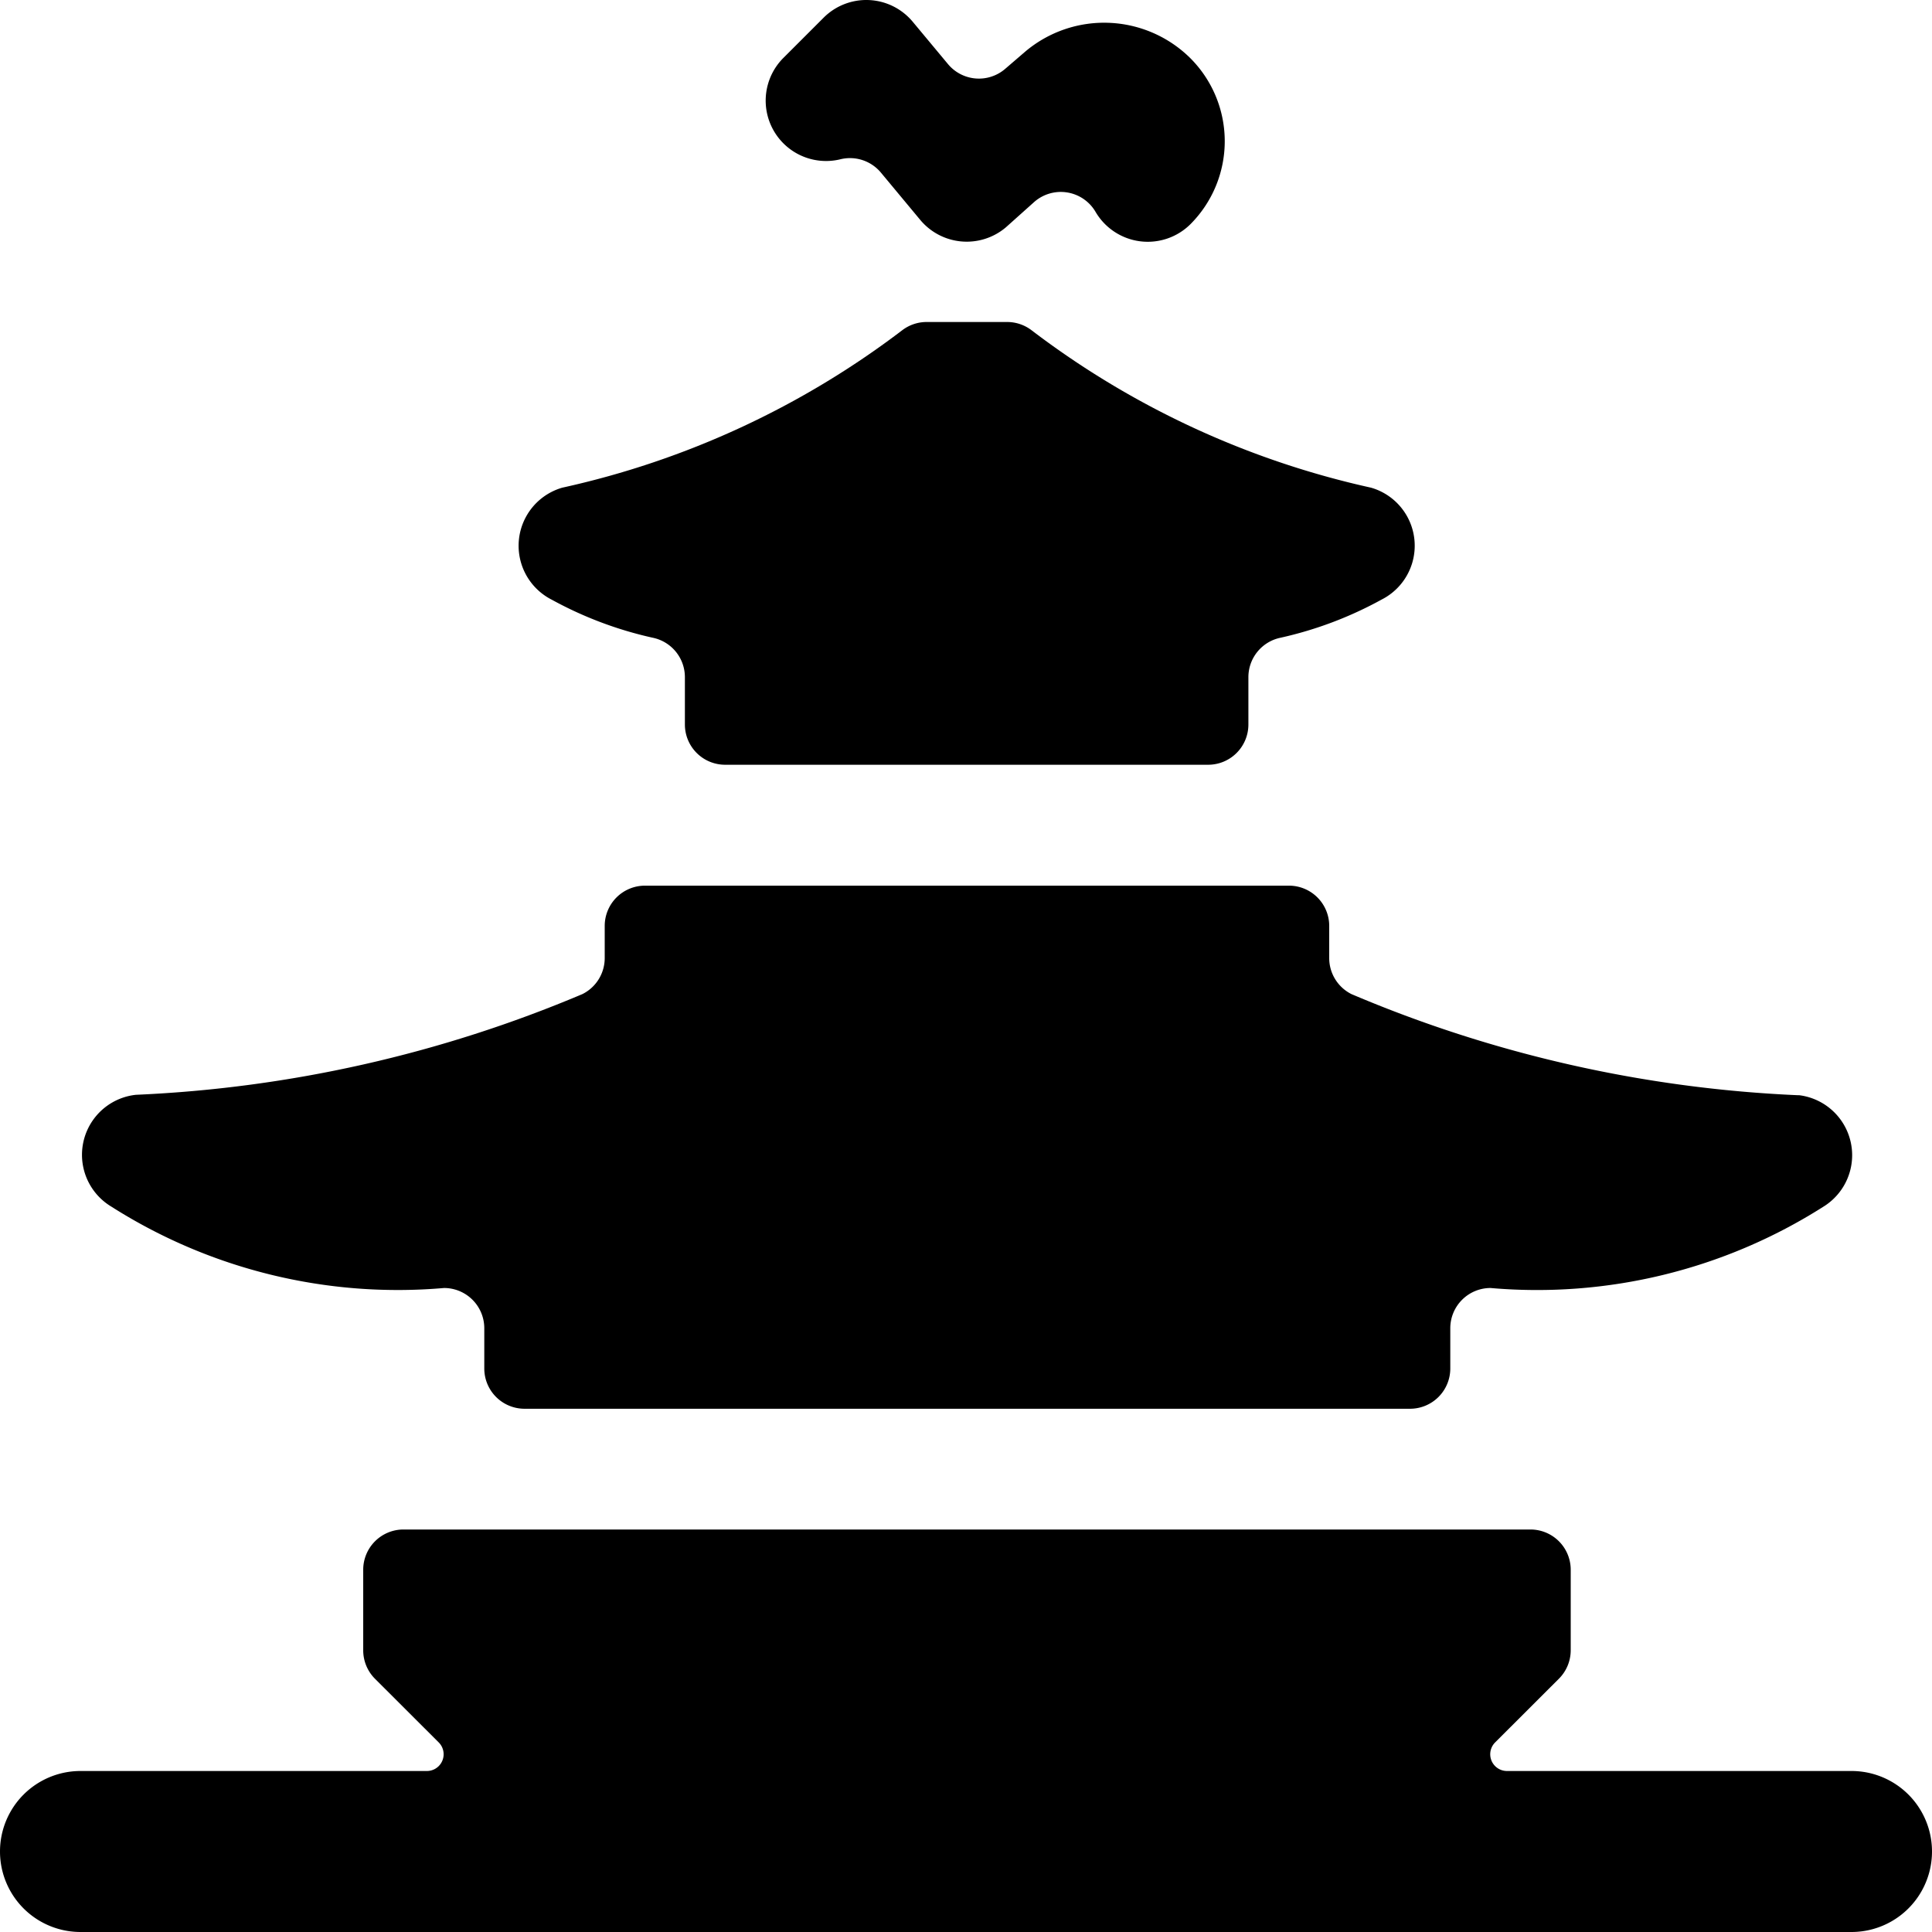 <svg xmlns="http://www.w3.org/2000/svg" viewBox="0 0 24 24"><title>landmark-chinese-pagoda-2</title><path d="M23,24a1,1,0,0,0,0-2H18.719a.208.208,0,0,1-.147-.354l.793-.792a.5.5,0,0,0,.147-.354v-1a.5.5,0,0,0-.5-.5h-14a.5.5,0,0,0-.5.5v1a.5.5,0,0,0,.146.354l.793.792A.208.208,0,0,1,5.3,22H1a1,1,0,0,0,0,2Z"/><path d="M1.383,14.989A6.628,6.628,0,0,0,5.516,16a.5.5,0,0,1,.5.5V17a.5.5,0,0,0,.5.5h11a.5.5,0,0,0,.5-.5v-.5a.5.5,0,0,1,.5-.5,6.628,6.628,0,0,0,4.133-1.009.751.751,0,0,0-.3-1.386H22.33a15.951,15.951,0,0,1-5.542-1.256.5.5,0,0,1-.276-.447v-.4a.5.5,0,0,0-.5-.5h-8a.5.5,0,0,0-.5.5v.4a.5.5,0,0,1-.277.447A16.032,16.032,0,0,1,1.688,13.6h0A.75.75,0,0,0,1.383,14.989Z"/><path d="M6.855,7.45a4.736,4.736,0,0,0,1.253.472.5.5,0,0,1,.4.491V9a.5.5,0,0,0,.5.5h6a.5.5,0,0,0,.5-.5V8.413a.5.5,0,0,1,.4-.491,4.737,4.737,0,0,0,1.255-.474.75.75,0,0,0-.132-1.39A10.807,10.807,0,0,1,12.811,4.1a.5.5,0,0,0-.3-.1h-1a.5.5,0,0,0-.3.1A10.807,10.807,0,0,1,6.985,6.058.751.751,0,0,0,6.855,7.45Z"/><path d="M10.442,1.978a.5.5,0,0,1,.5.165l.489.588a.752.752,0,0,0,1.056.1l.014-.012.343-.307a.5.5,0,0,1,.766.121.752.752,0,0,0,1.178.152,1.459,1.459,0,0,0,0-2.061A1.52,1.52,0,0,0,12.736.641l-.25.215a.5.5,0,0,1-.71-.06L11.338.27A.75.75,0,0,0,10.231.22l-.5.5A.75.75,0,0,0,10.442,1.978Z"/></svg>